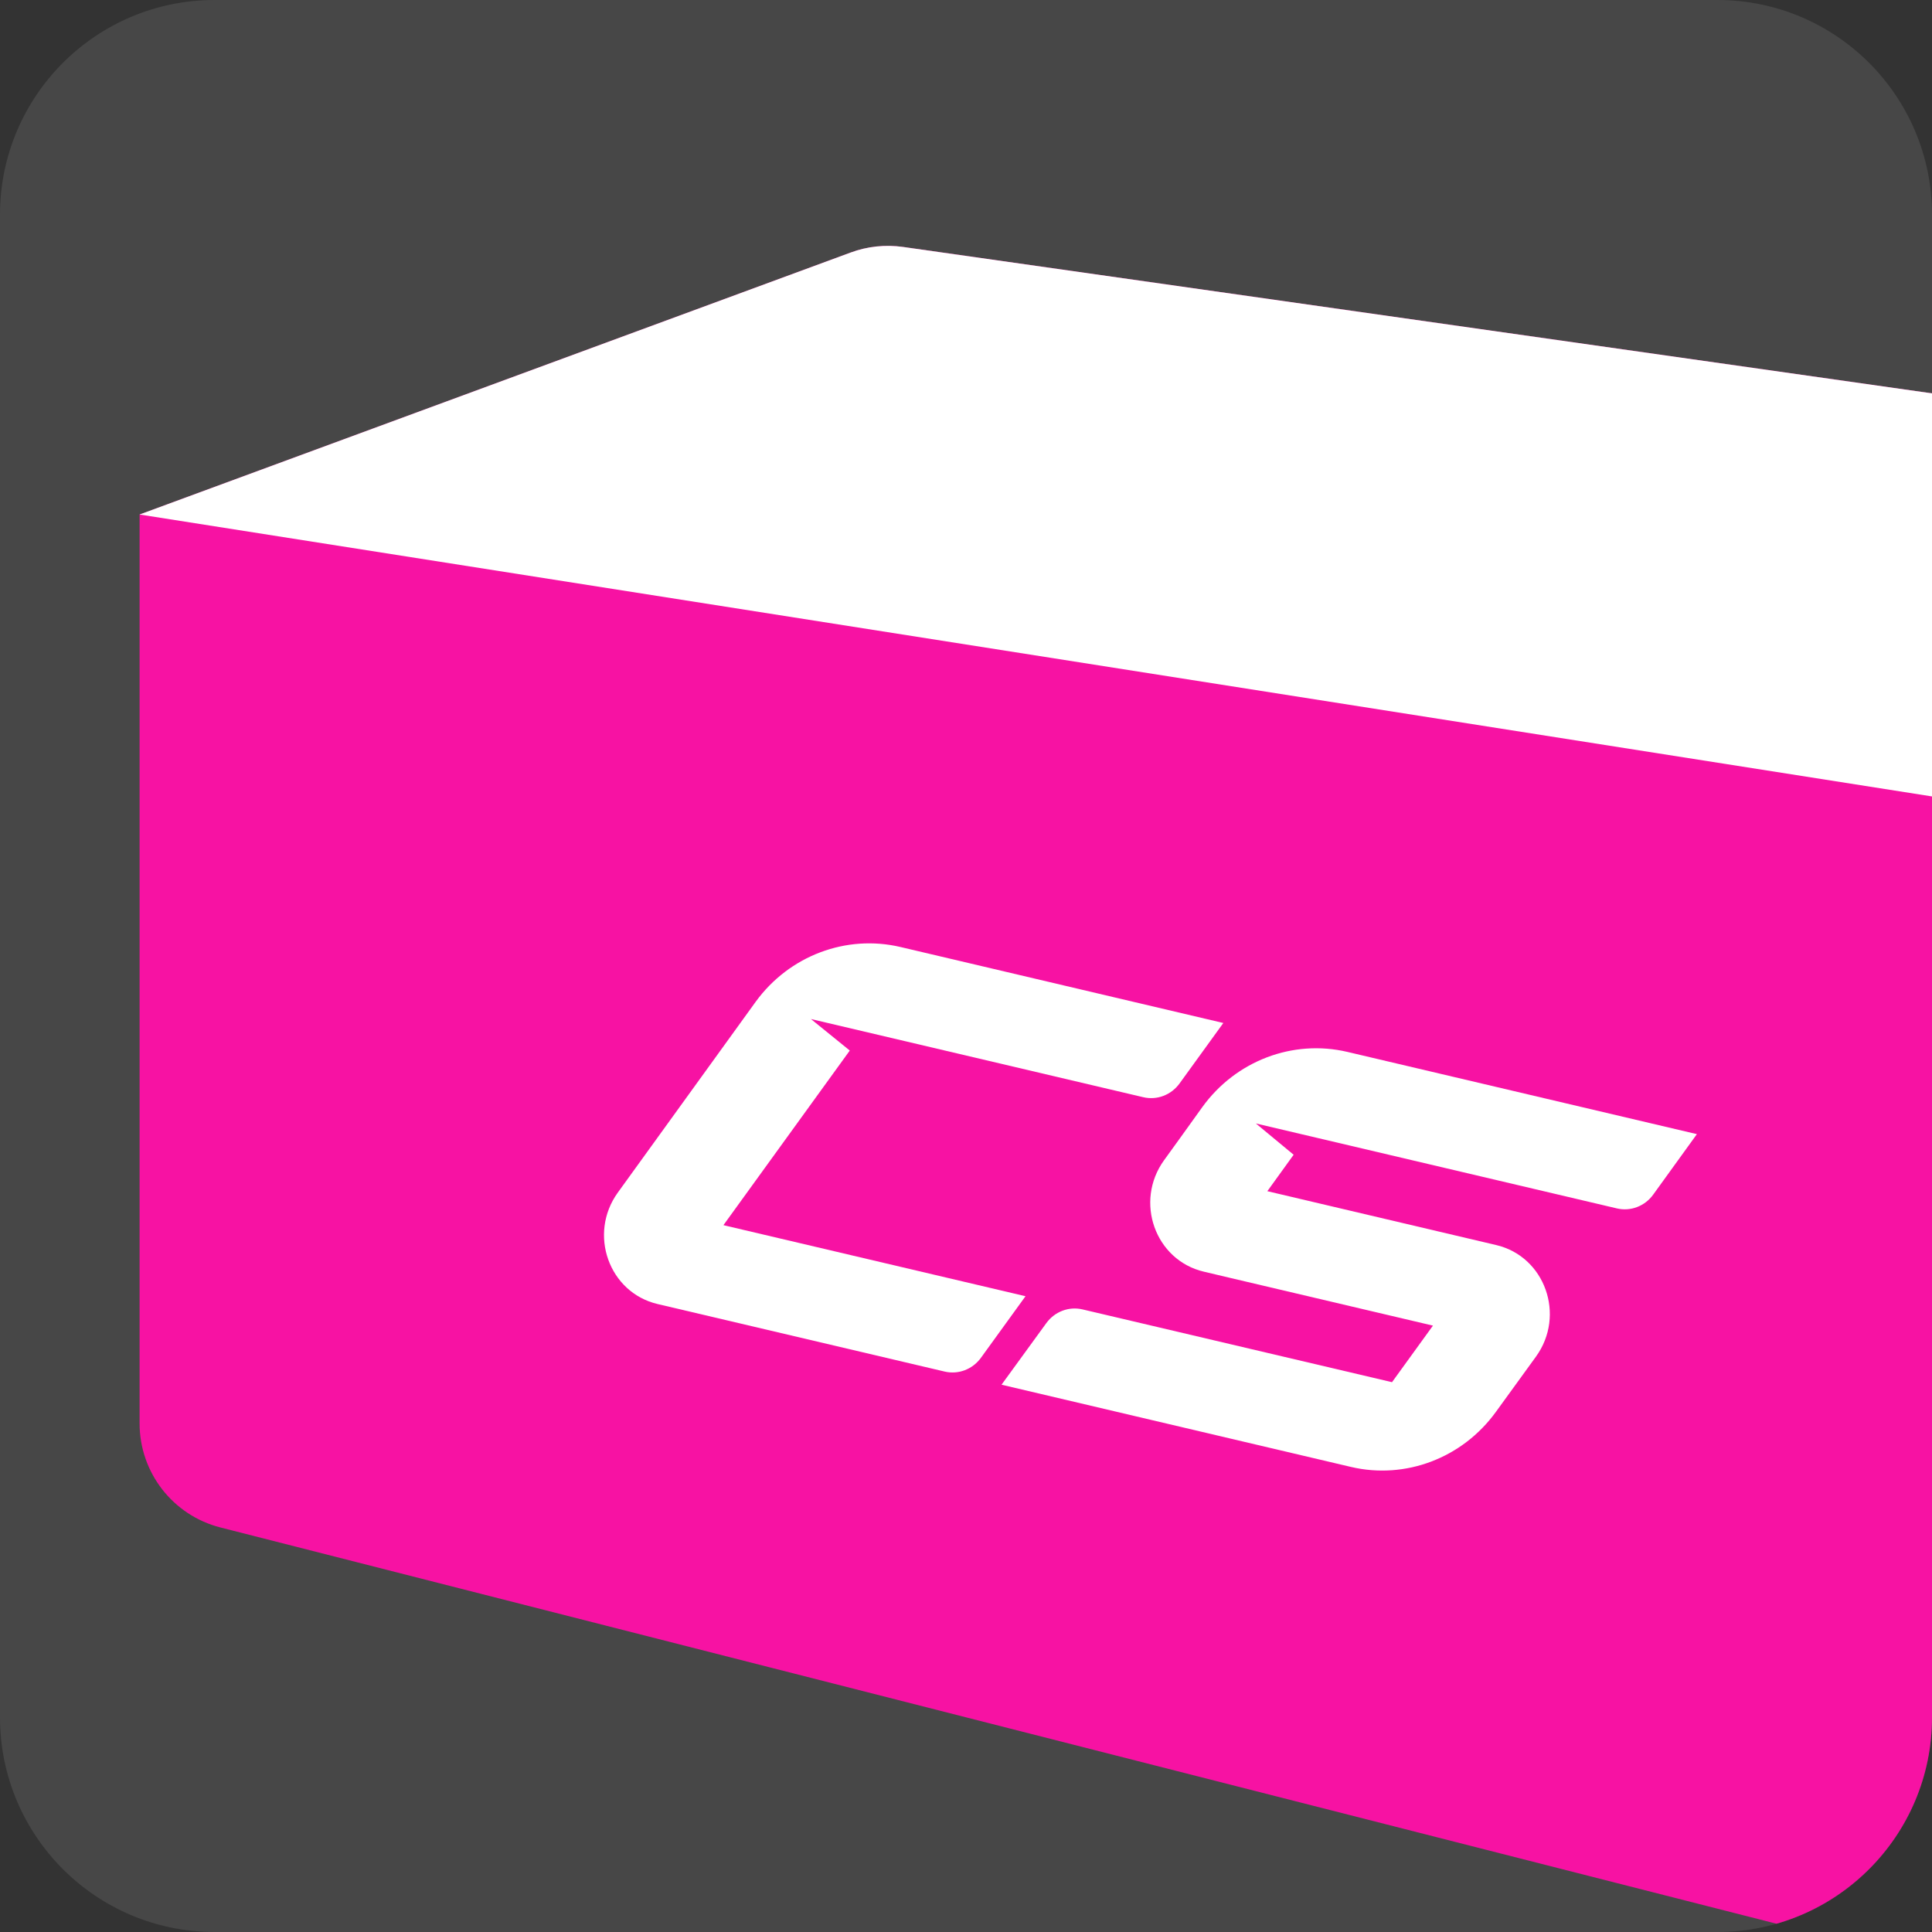 <svg width="36" height="36" viewBox="0 0 36 36" fill="none" xmlns="http://www.w3.org/2000/svg">
<rect x="0" y="0" width="36" height="36" fill="#333333" stroke="none"/>
<g clip-path="url(#clip0_730_9138)">
<path d="M0 4C0 1.791 1.791 0 4 0H32C34.209 0 36 1.791 36 4V32C36 34.209 34.209 36 32 36H4C1.791 36 0 34.209 0 32V4Z" fill="white" fill-opacity="0.1"/>
<path d="M2.601 26.523V9.587L15.852 4.705C16.163 4.59 16.497 4.555 16.825 4.601L51.864 9.587L51.534 27.241C51.524 27.776 51.3 28.285 50.912 28.654L41.173 37.901L4.107 28.462C3.221 28.236 2.601 27.438 2.601 26.523Z" fill="#F712A3"/>
<g clip-path="url(#clip1_730_9138)">
<path d="M15.834 19.575L15.11 18.988L21.304 20.445C21.558 20.505 21.823 20.404 21.979 20.189L22.795 19.062L16.779 17.646C15.767 17.408 14.707 17.808 14.083 18.664L11.512 22.222C10.956 22.993 11.345 24.085 12.254 24.299L17.602 25.557C17.856 25.617 18.122 25.516 18.278 25.301L19.109 24.153L13.48 22.829L15.834 19.576L15.834 19.575Z" fill="white"/>
<path d="M25.108 19.601C24.09 19.361 23.025 19.767 22.402 20.631L21.987 21.209L21.69 21.62C21.134 22.391 21.525 23.483 22.433 23.696L22.898 23.806L26.701 24.701L25.938 25.755L20.172 24.399C19.918 24.339 19.653 24.439 19.497 24.654L18.662 25.802L25.173 27.334C26.189 27.573 27.251 27.169 27.874 26.308L28.621 25.278C29.178 24.507 28.788 23.413 27.88 23.2L23.615 22.196L24.105 21.517L23.401 20.934L30.129 22.517C30.383 22.577 30.649 22.476 30.805 22.26L31.619 21.133L25.108 19.601L25.108 19.601Z" fill="white"/>
</g>
<path d="M16.825 4.601L51.864 9.587L41.173 15.654L2.601 9.587L15.852 4.705C16.163 4.59 16.497 4.555 16.825 4.601Z" fill="white"/>
</g>
<defs>
<clipPath id="clip0_730_9138">
<path d="M0 4C0 1.791 1.791 0 4 0H32C34.209 0 36 1.791 36 4V32C36 34.209 34.209 36 32 36H4C1.791 36 0 34.209 0 32V4Z" fill="white"/>
</clipPath>
<clipPath id="clip1_730_9138">
<rect width="28.119" height="12.226" fill="white" transform="translate(13.476 13.417) rotate(13.239)"/>
</clipPath>
</defs>
</svg>
